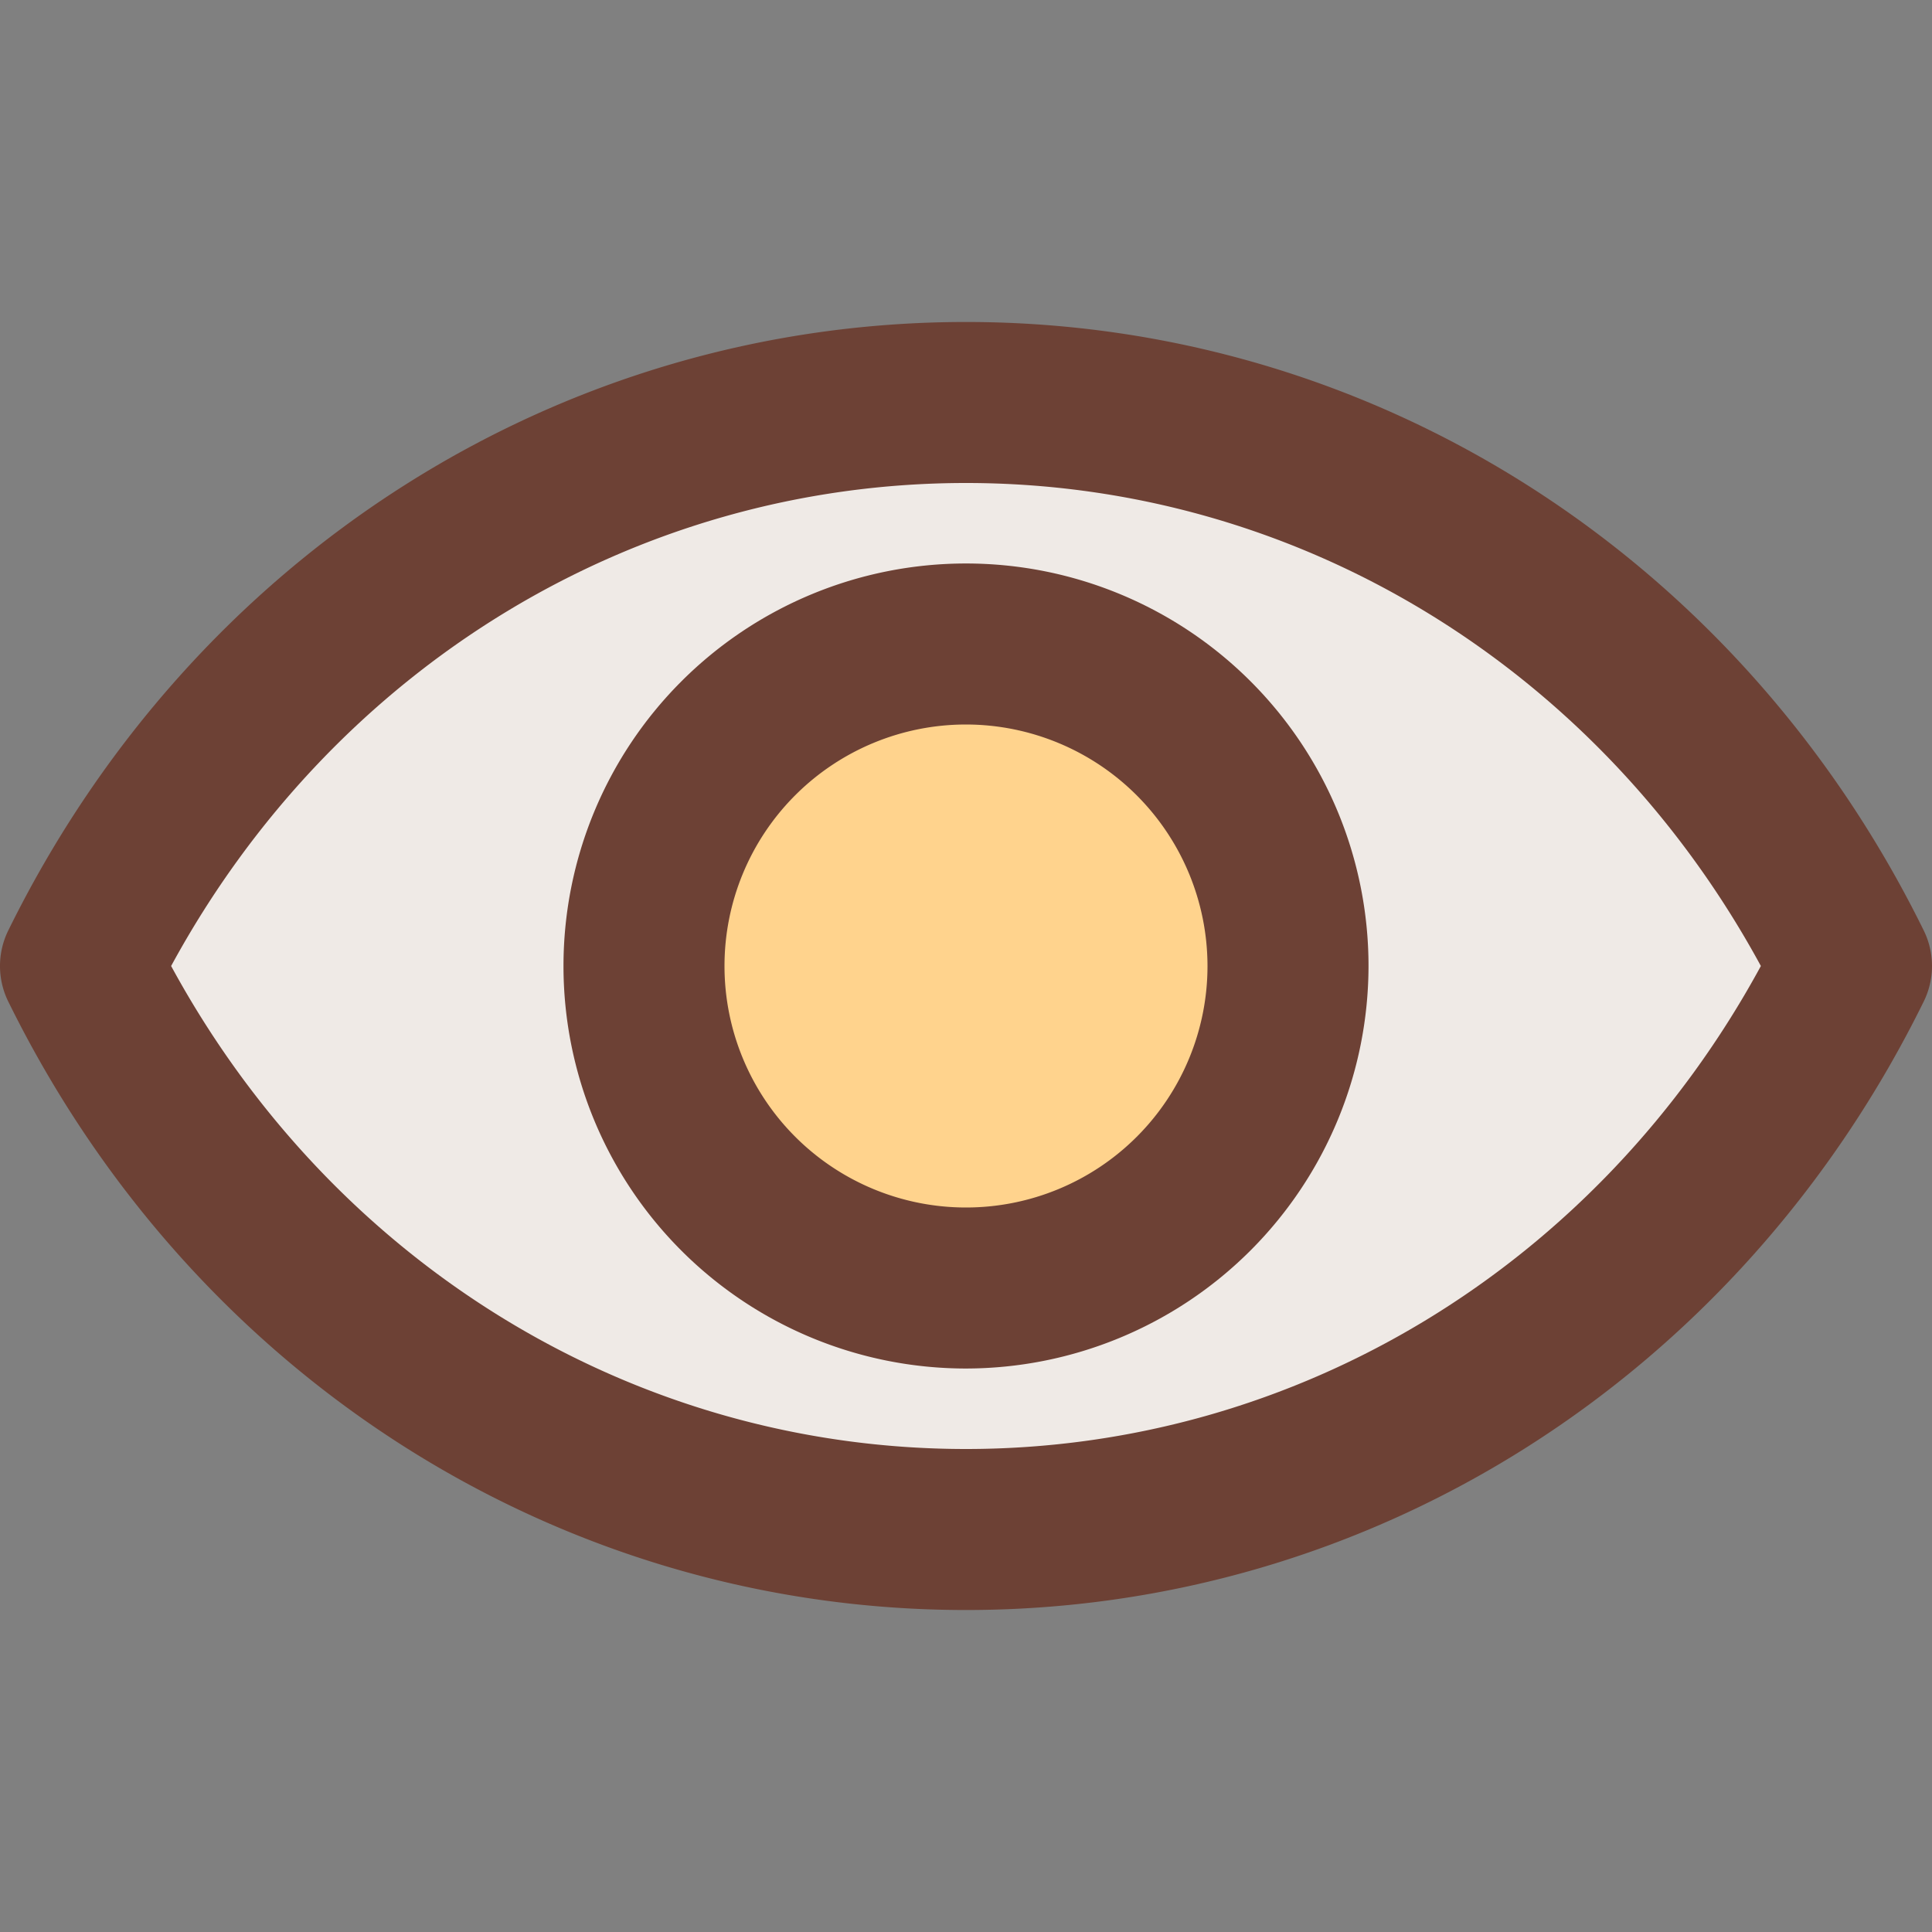 <svg id="Layer_1" data-name="Layer 1" xmlns="http://www.w3.org/2000/svg" viewBox="0 0 512 512"><rect x="0" y="0" width="512" height="512" fill="#808080" stroke="none"/><defs><style>.cls-1{fill:#efeae6;}.cls-2{fill:#6d4135;}.cls-3{fill:#ffd38d;}</style></defs><title>eye-filled</title><path class="cls-1" d="M256,106.67C153.62,106.67,65,167.38,21.33,256,65,344.62,153.62,405.33,256,405.33S447,344.62,490.67,256C447,167.38,358.38,106.67,256,106.67Z"/><path class="cls-2" d="M256,426.67c-107.6,0-204.86-61.78-253.81-161.25a21.33,21.33,0,0,1,0-18.83C51.14,147.11,148.4,85.33,256,85.33s204.86,61.78,253.81,161.25a21.33,21.33,0,0,1,0,18.83C460.86,364.89,363.6,426.67,256,426.67ZM45.35,256C88.41,335.23,168.21,384,256,384s167.59-48.77,210.65-128C423.59,176.77,343.79,128,256,128S88.41,176.77,45.35,256Z"/><circle class="cls-3" cx="256" cy="256" r="85.33"/><path class="cls-2" d="M256,362.67A106.67,106.67,0,1,1,362.67,256,106.79,106.79,0,0,1,256,362.67ZM256,192a64,64,0,1,0,64,64A64.07,64.07,0,0,0,256,192Z"/></svg>
